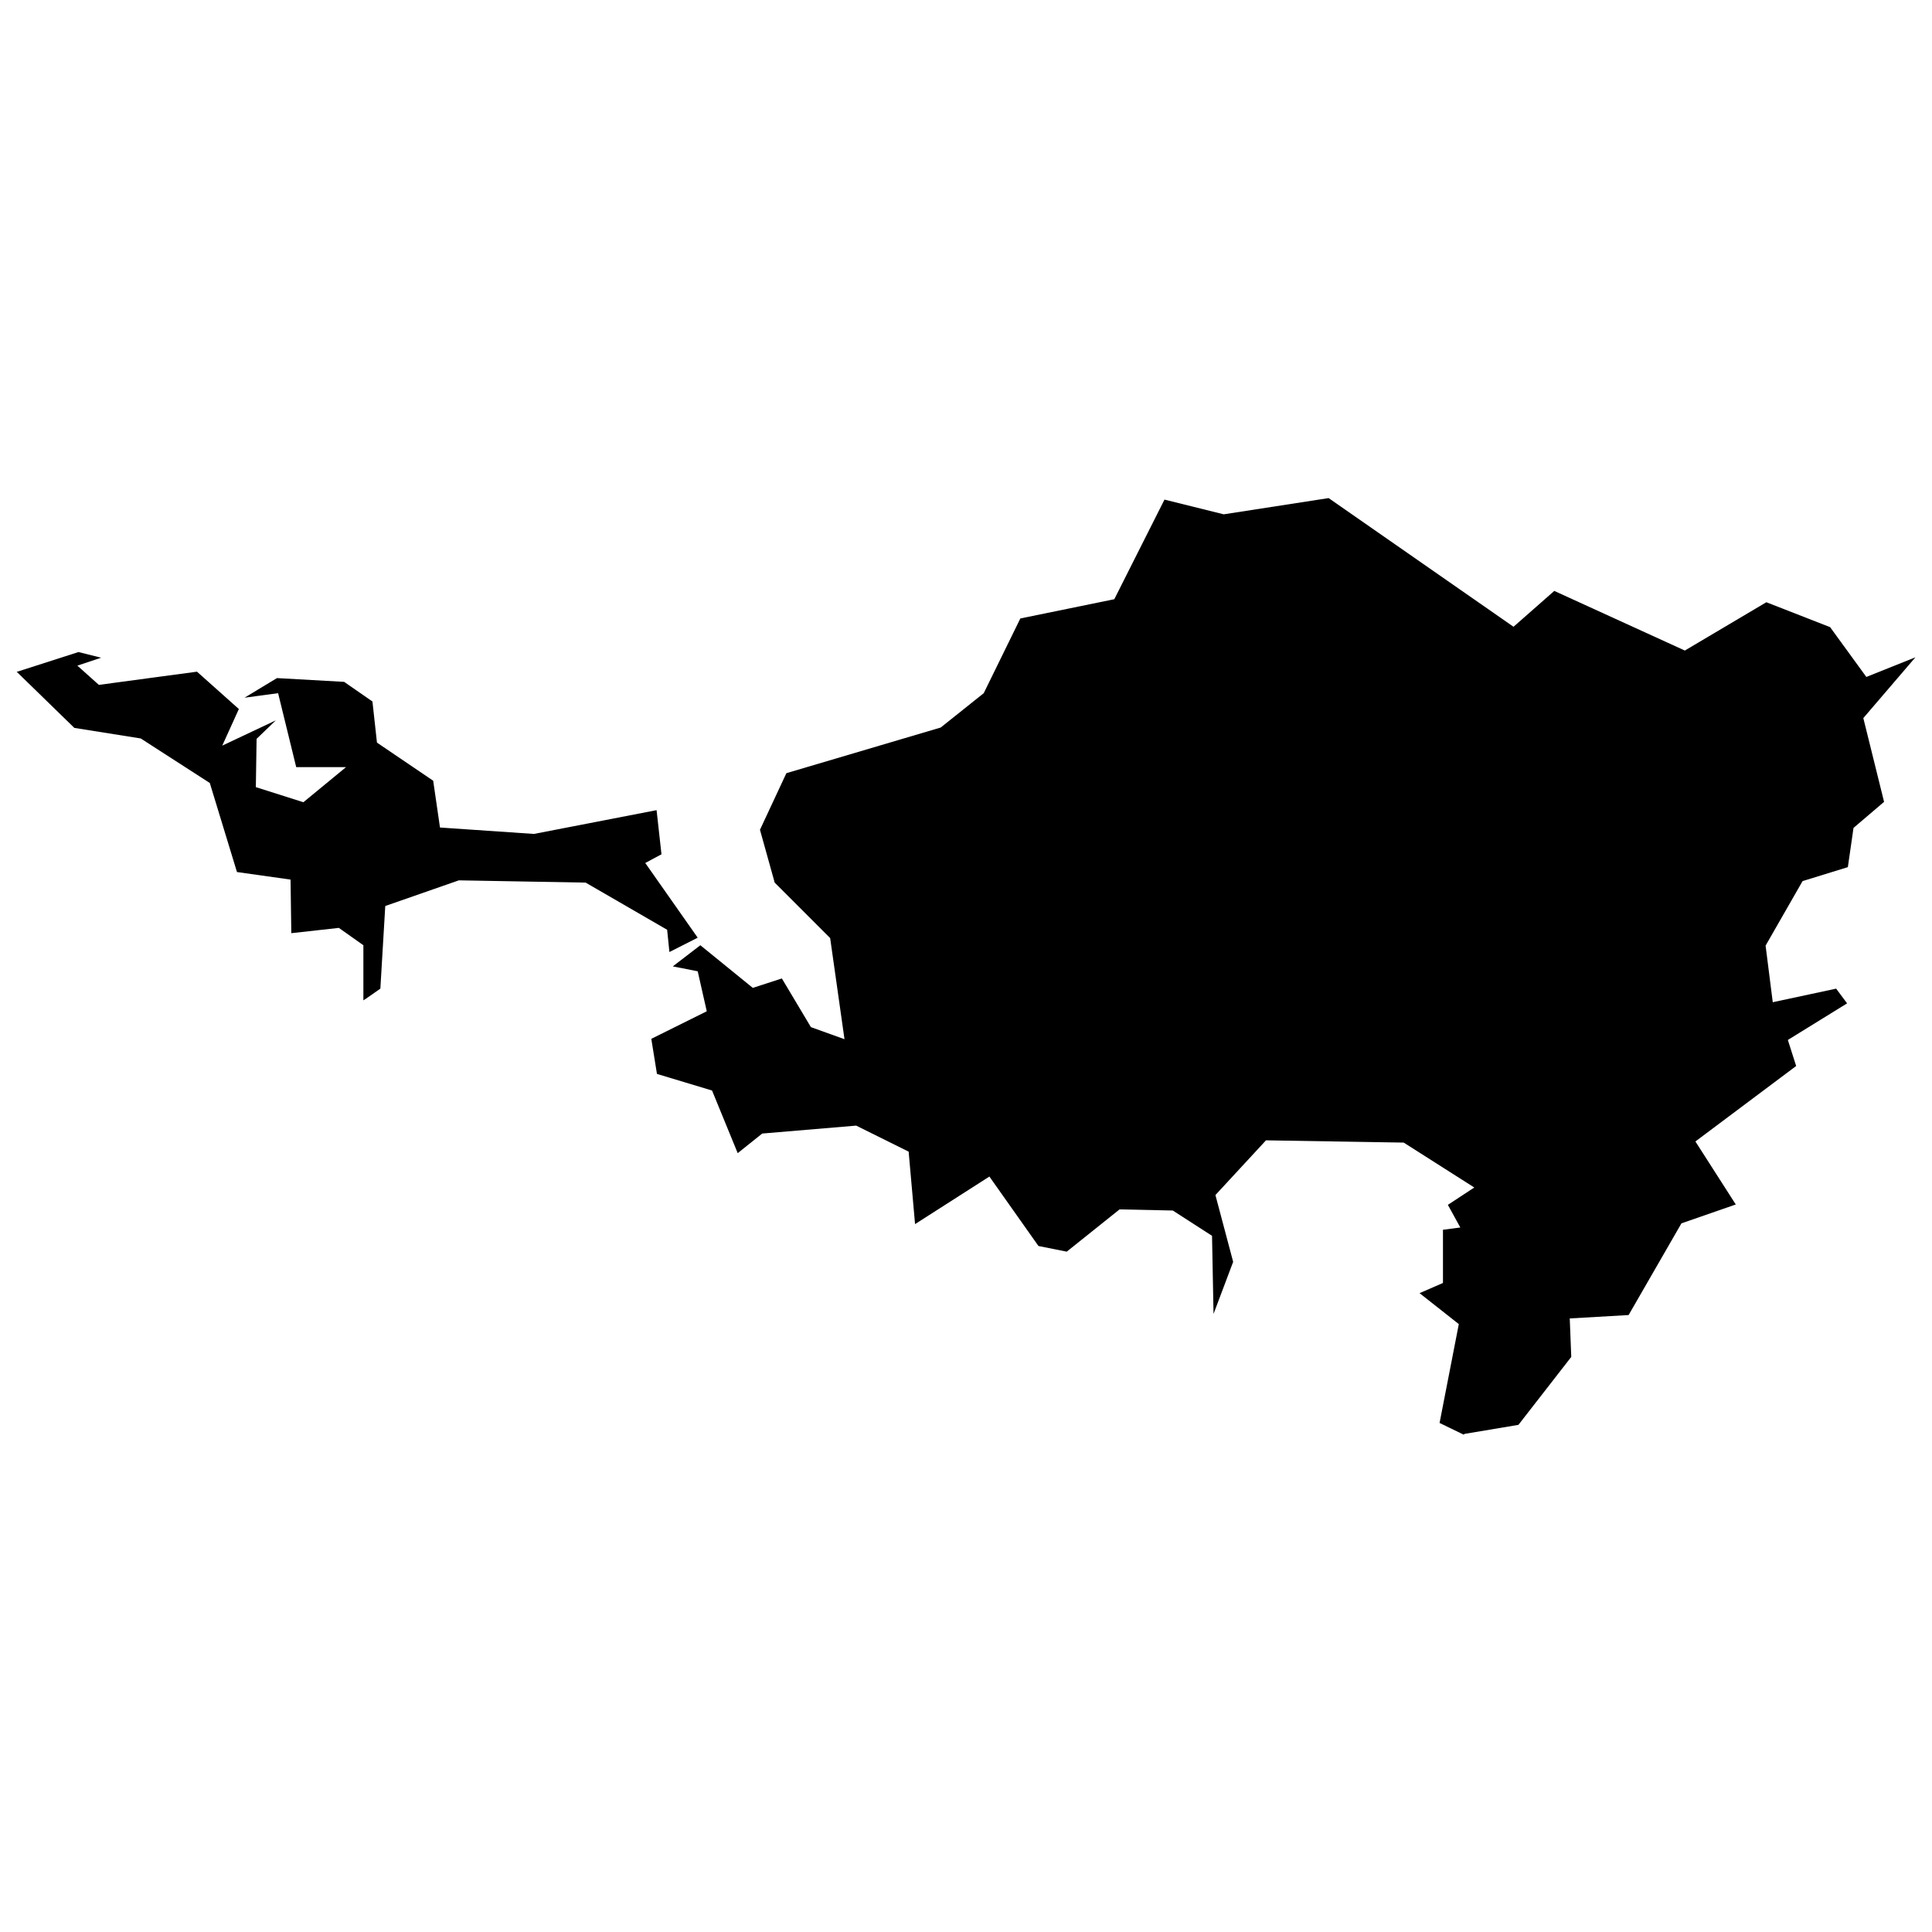 <svg xmlns="http://www.w3.org/2000/svg" xmlns:amcharts="http://amcharts.com/ammap" id="Layer_1" viewBox="0 0 512 512"><g id="_x3C_defs"><amcharts:ammap bottomLatitude="18.005" leftLongitude="-63.138" projection="mercator" rightLongitude="-63.018" topLatitude="18.064"/></g><path id="SX" d="m388.1 380 14.3-2.4 14-18-.4-10.2 15.6-.9 14-24.3 14.4-5-10.7-16.7 26.7-20-2.2-6.9 15.7-9.7-2.9-3.9-16.8 3.6-1.9-15 9.8-17.1 12-3.7 1.5-10.4 8.1-6.9-5.5-22.2 13.8-16.1-13 5.2-9.6-13.2-16.9-6.6-21.6 12.8-34.6-15.8-10.8 9.5-49-34.1-27.8 4.3-15.7-3.9-13.3 26.4-24.9 5.1-9.7 19.8-11.4 9.1-40.9 12.1-7 15 3.9 14 14.7 14.7 3.8 26.8-8.9-3.2-7.7-12.9-7.7 2.5-13.9-11.3-7.3 5.6 6.6 1.3 2.4 10.6-14.7 7.3 1.5 9.3 14.6 4.4 6.8 16.6 6.5-5.2 24.9-2.1 13.9 6.9 1.7 19.2 19.7-12.6 13 18.4 7.5 1.5 14-11.2 14.1.3 10.4 6.7.4 20.7 5.2-13.8-4.7-17.7 13.4-14.5 36.5.6 18.7 11.9-7 4.6 3.3 6-4.6.6V340l-6.2 2.7 10.4 8.2-5.1 26.2 6.4 3.1ZM4.4 178l15.3 14.9 17.6 2.8 18.3 11.8 7.2 23.6 14.2 2 .2 14.2 12.6-1.4 6.5 4.6v14.6c.1 0 4.5-3.1 4.5-3.1l1.3-21.9 19.5-6.8 33.6.6 21.6 12.5.6 5.9 7.5-3.8-13.9-19.8 4.3-2.3-1.3-11.7-32.5 6.3-24.9-1.7-1.8-12.4-14.9-10.1-1.2-10.9-7.5-5.2-17.8-1-8.6 5.2 8.9-1.2 4.8 19.6h13.2l-11.3 9.3-12.6-4 .2-12.8 5.1-4.9-14.2 6.7 4.4-9.7-11.1-9.9-26 3.5-5.7-5.1 6.3-2.1-6-1.5L4.6 178Z"/></svg>